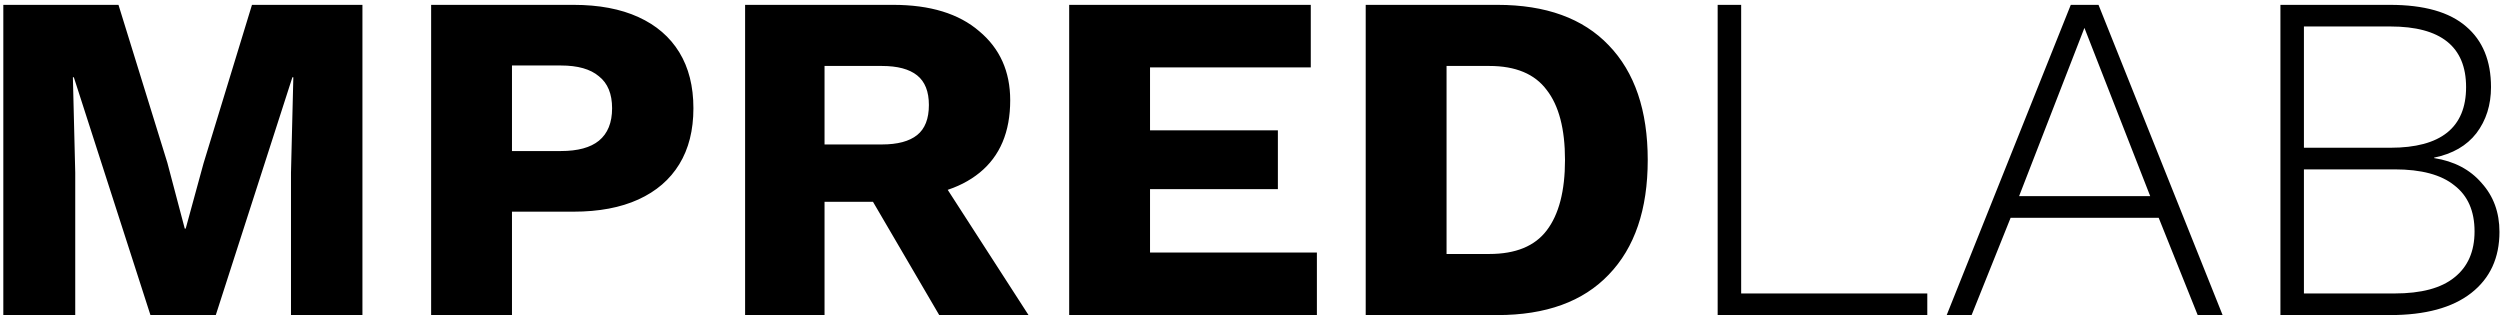<svg width="484" height="61" viewBox="0 0 484 61" fill="none" xmlns="http://www.w3.org/2000/svg">
<path d="M70.167 0.94V61H56.335V33.427L56.79 14.954H56.608L41.775 61H29.126L14.293 14.954H14.111L14.566 33.427V61H0.643V0.94H22.938L32.402 31.516L35.769 44.256H35.951L39.409 31.607L48.782 0.94H70.167ZM111.04 0.94C115.954 0.94 120.14 1.729 123.598 3.306C127.056 4.883 129.695 7.158 131.515 10.131C133.335 13.104 134.245 16.713 134.245 20.96C134.245 25.207 133.335 28.816 131.515 31.789C129.695 34.762 127.056 37.037 123.598 38.614C120.14 40.191 115.954 40.98 111.04 40.98H99.119V61H83.467V0.94H111.04ZM108.583 29.241C111.859 29.241 114.316 28.574 115.954 27.239C117.653 25.844 118.502 23.751 118.502 20.96C118.502 18.169 117.653 16.107 115.954 14.772C114.316 13.377 111.859 12.679 108.583 12.679H99.119V29.241H108.583ZM172.917 0.94C180.076 0.94 185.627 2.639 189.57 6.036C193.574 9.373 195.576 13.832 195.576 19.413C195.576 25.54 193.605 30.212 189.661 33.427C185.718 36.642 180.167 38.25 173.008 38.25L171.552 39.069H159.631V61H144.252V0.94H172.917ZM170.733 27.967C173.767 27.967 176.042 27.36 177.558 26.147C179.075 24.934 179.833 22.992 179.833 20.323C179.833 17.714 179.075 15.803 177.558 14.59C176.042 13.377 173.767 12.77 170.733 12.77H159.631V27.967H170.733ZM179.924 31.243L199.125 61H181.835L166.456 34.701L179.924 31.243ZM206.993 61V0.94H253.767V13.043H222.645V25.237H247.397V36.612H222.645V48.897H254.95V61H206.993ZM289.881 0.94C299.284 0.94 306.473 3.549 311.448 8.766C316.483 13.983 319.001 21.385 319.001 30.97C319.001 40.555 316.483 47.957 311.448 53.174C306.473 58.391 299.284 61 289.881 61H264.401V0.94H289.881ZM288.334 49.17C293.43 49.17 297.13 47.653 299.436 44.62C301.802 41.526 302.985 36.976 302.985 30.97C302.985 24.964 301.802 20.444 299.436 17.411C297.13 14.317 293.43 12.77 288.334 12.77H280.053V49.17H288.334ZM337.089 56.814H373.125V61H332.539V0.94H337.089V56.814ZM430.297 61H425.474L417.921 42.163H389.256L381.703 61H376.88L400.904 0.94H406.273L430.297 61ZM390.894 37.977H416.283L403.543 5.399L390.894 37.977ZM441.49 61V0.94H462.693C469.306 0.94 474.22 2.335 477.435 5.126C480.651 7.856 482.258 11.769 482.258 16.865C482.258 20.323 481.318 23.296 479.437 25.783C477.557 28.21 474.827 29.787 471.247 30.515V30.606C475.13 31.213 478.194 32.82 480.438 35.429C482.744 37.977 483.896 41.132 483.896 44.893C483.896 49.928 482.076 53.872 478.436 56.723C474.796 59.574 469.549 61 462.693 61H441.49ZM446.04 56.814H463.603C468.76 56.814 472.612 55.783 475.16 53.72C477.769 51.657 479.073 48.685 479.073 44.802C479.073 40.859 477.769 37.886 475.16 35.884C472.612 33.821 468.76 32.79 463.603 32.79H446.04V56.814ZM446.04 28.604H462.784C472.552 28.604 477.435 24.691 477.435 16.865C477.435 9.039 472.552 5.126 462.784 5.126H446.04V28.604Z" fill="black"/>
</svg>
